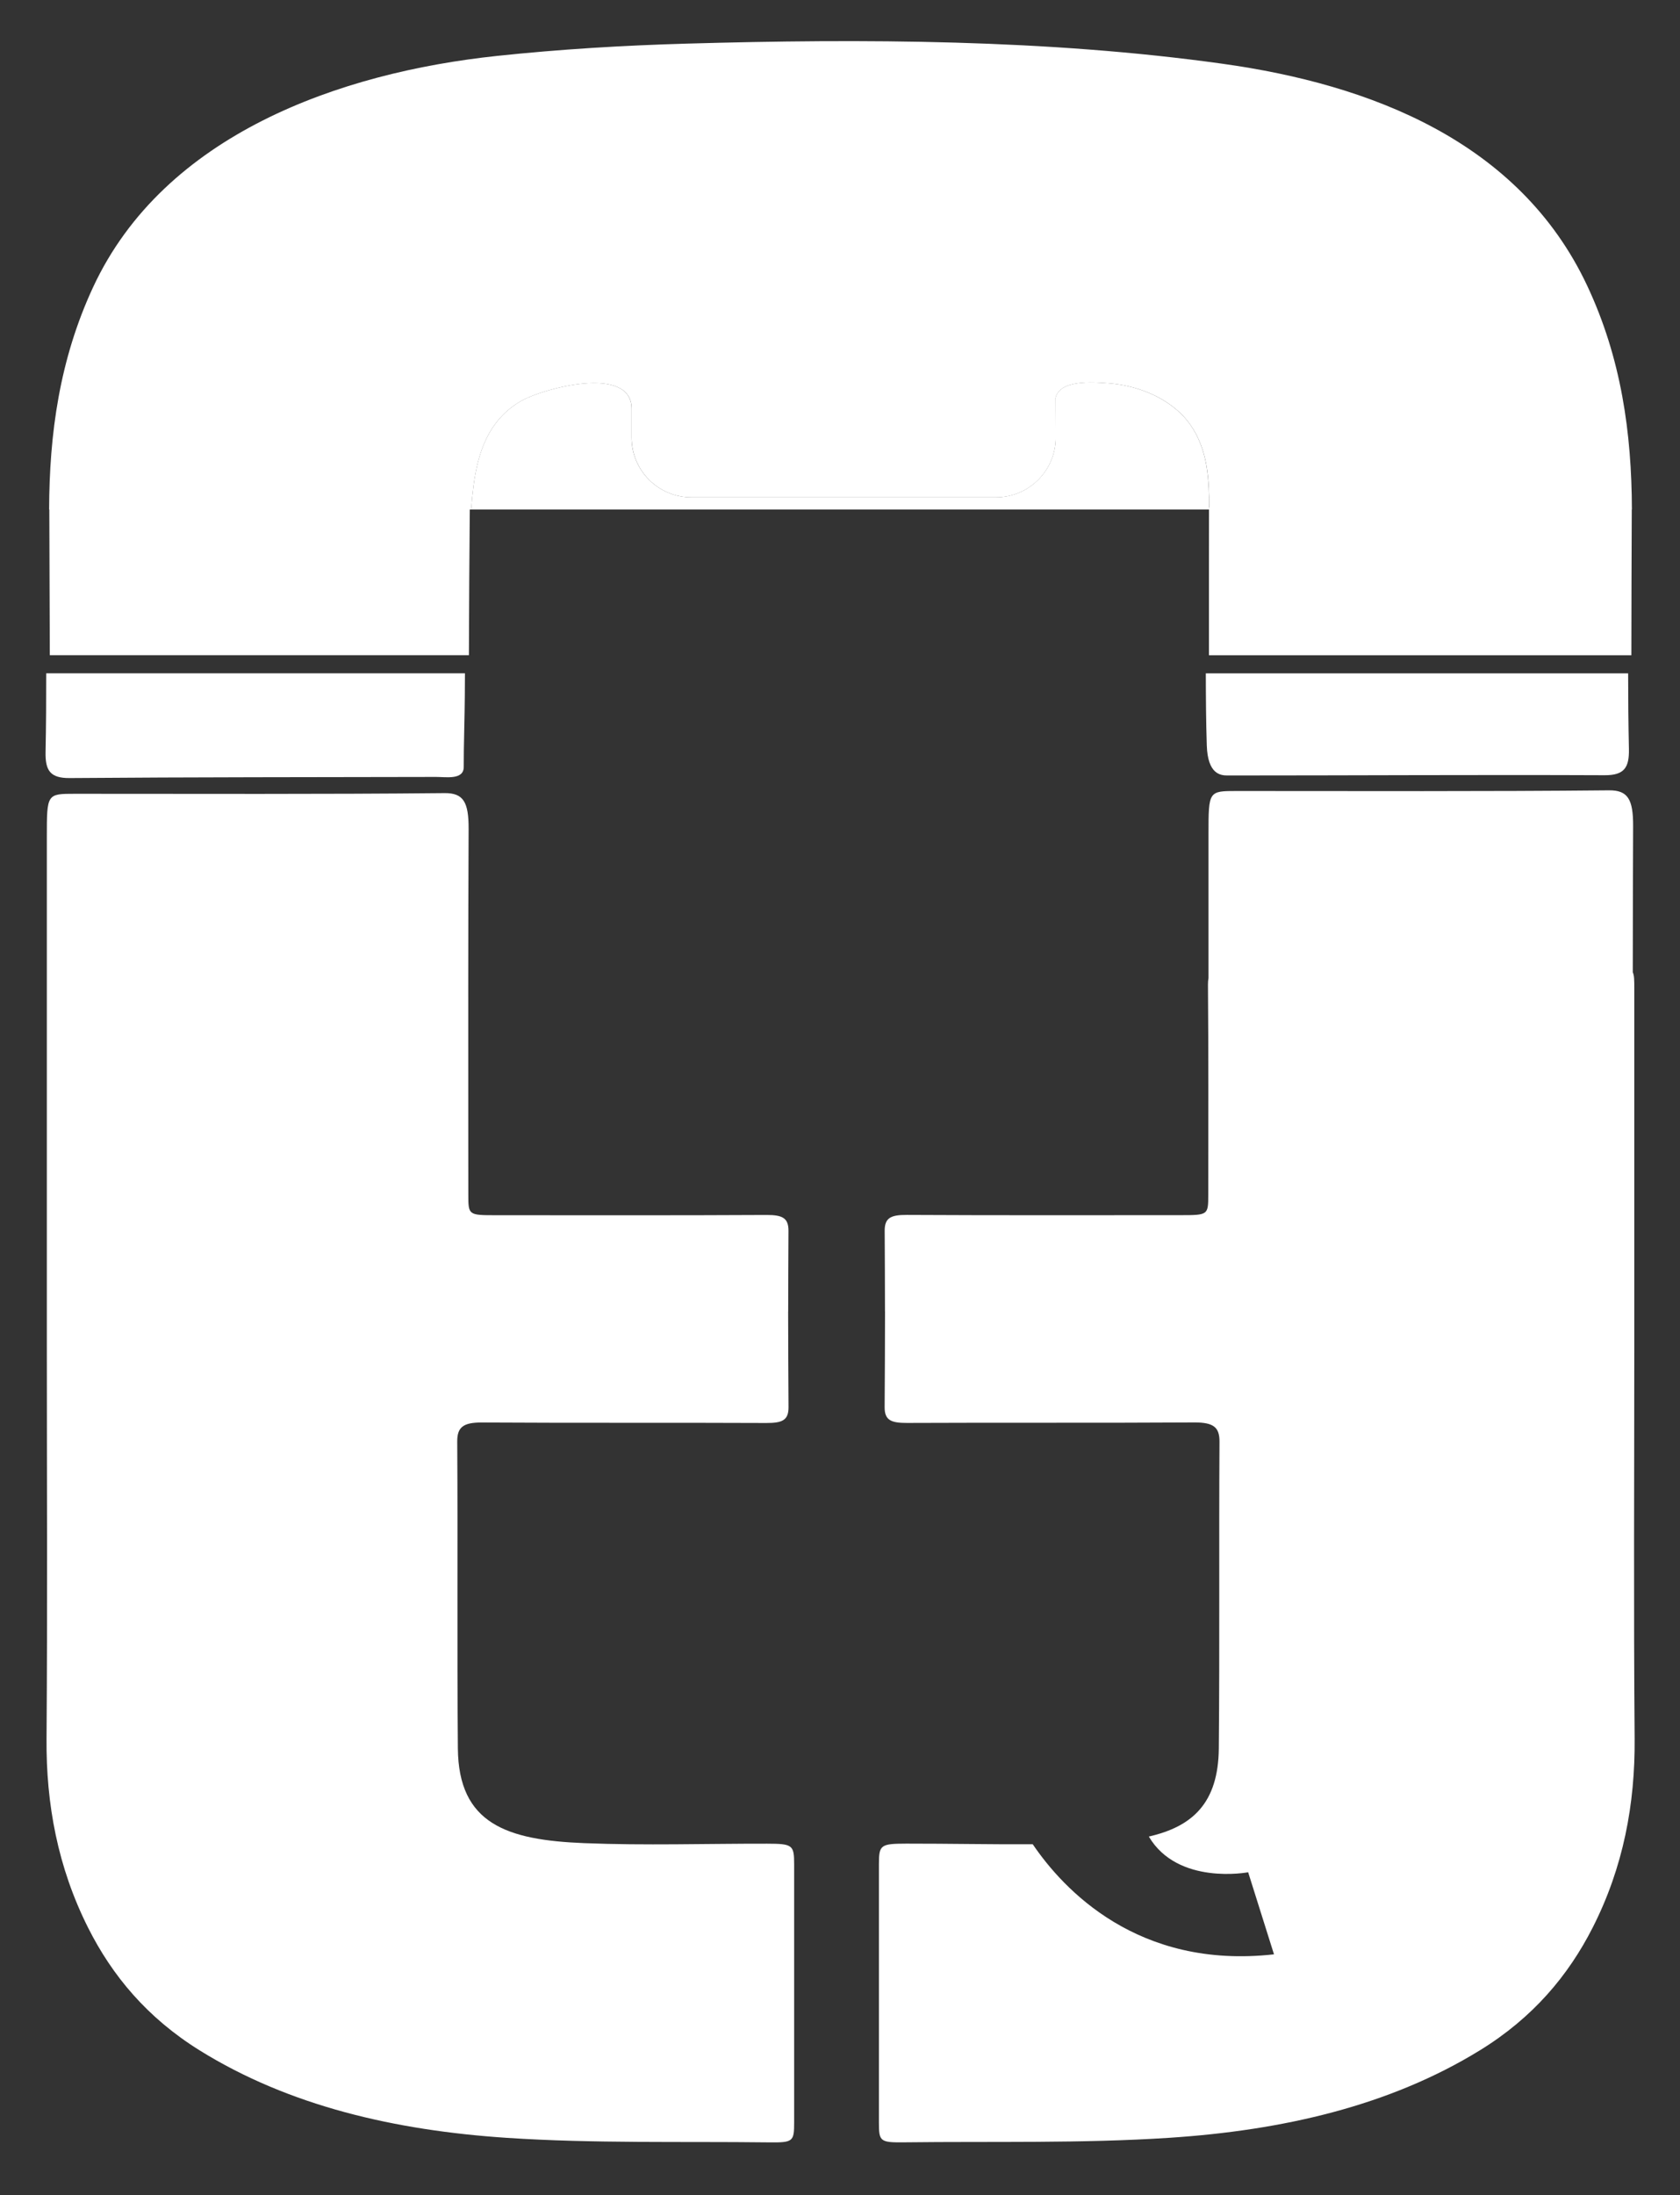 <?xml version="1.0" encoding="utf-8"?>
<!-- Generator: Adobe Illustrator 25.3.0, SVG Export Plug-In . SVG Version: 6.00 Build 0)  -->
<svg version="1.1" id="Capa_1" xmlns="http://www.w3.org/2000/svg" xmlns:xlink="http://www.w3.org/1999/xlink" x="0px" y="0px"
	 viewBox="0 0 344.02 449.32" style="enable-background:new 0 0 344.02 449.32;" xml:space="preserve">
<rect x="0" y="0" width="344.02" height="449.32" fill="#333333" stroke="none"/>
<style type="text/css">
	.st0{fill:#FFFFFF;}
</style>
<g>
	<path class="st0" d="M9.33,153.89c-0.08,3.82,0.93,5.4,4.94,5.37c25.54-0.2,49.49-0.17,75.03-0.23c1.99-0.01,5.68,0.67,5.66-2.06
		c-0.02-3.85,0.2-10.63,0.22-14.4c0.01-1.58,0.02-3.16,0.03-4.75H9.46C9.47,143.18,9.44,148.53,9.33,153.89z"/>
	<path class="st0" d="M246.92,137.82c0.01,4.92,0.04,9.85,0.2,14.77c0.19,5.85,2.78,6.14,4.24,6.14c25.74,0,51.49-0.16,77.23-0.05
		c4.04,0.02,5.05-1.58,4.97-5.39c-0.11-5.15-0.16-10.31-0.16-15.46H246.92z"/>
</g>
<g>
	<path class="st0" d="M247.07,95.48c-0.65-3.97-2.26-7.91-5.27-10.83c-3.8-3.69-9.27-5.76-14.67-6.19
		c-3.27-0.26-10.23-0.81-11.01,3.08h0.03c0.01,2.67,0.03,5.34,0.03,8c0.01,6.76-5.47,12.25-12.23,12.25h-62.39
		c-6.75,0-12.23-5.48-12.23-12.23c0-0.77,0-1.54,0-2.31h0c0-1.2,0-2.4,0-3.6c0-9.06-18.07-4.18-22.59-1.6
		c-6.72,3.84-8.9,10.62-9.78,17.4c-0.21,1.61-0.36,3.23-0.49,4.84h151.14C247.62,101.33,247.54,98.36,247.07,95.48z"/>
	<path class="st0" d="M334.17,104.3c-0.05-15.6-2.15-30.98-9.21-45.94c-13.88-29.4-44.26-41.08-74.62-45.31
		C214.47,8.04,176.7,7.9,140.6,8.93c-12.98,0.37-25.96,1.15-38.87,2.52c-32.1,3.41-68.1,16.03-82.66,47.32
		c-6.9,14.84-8.97,30.08-9.01,45.53h0.04c0,1.03,0,2.05,0.01,3.08c0.04,8.91,0.07,17.82,0.09,26.73h85.82
		c0.03-9.94,0.09-19.88,0.18-29.81h0.28c0.13-1.62,0.28-3.23,0.49-4.84c0.88-6.78,3.06-13.57,9.78-17.4
		c4.52-2.58,22.59-7.46,22.59,1.6c0,1.2,0,2.4,0,3.6h0c0,0.77,0,1.54,0,2.31c0,6.75,5.47,12.23,12.23,12.23h62.39
		c6.76,0,12.24-5.49,12.23-12.25c0-2.67-0.02-5.34-0.03-8h-0.03c0.78-3.89,7.74-3.34,11.01-3.08c5.41,0.43,10.88,2.5,14.67,6.19
		c3.01,2.93,4.62,6.87,5.27,10.83c0.45,2.75,0.55,5.58,0.54,8.41h-0.05c-0.01,4.18-0.02,8.34-0.01,12.47c0,5.91,0,11.83,0,17.75
		h86.5c0.01-9.68,0.04-19.36,0.08-29.04c0-0.26,0-0.51,0-0.77H334.17z"/>
</g>
<g>
	<path class="st0" d="M157.08,377.38c-12.48-0.02-24.99,0.39-37.44-0.11c-15.83-0.63-25.75-3.93-25.88-19.4
		c-0.18-20.92,0-41.84-0.13-62.76c-0.02-2.92,1.13-3.97,5.09-3.94c19.4,0.12,38.8,0.01,58.21,0.1c3.21,0.01,4.56-0.53,4.54-3.24
		c-0.05-6.52-0.06-13.05-0.08-19.57h0.01c0.02-5.5,0.02-10.99,0.06-16.49c0.02-2.65-1.21-3.29-4.48-3.28
		c-18.45,0.1-36.91,0.05-55.36,0.05c-5.7,0-5.72-0.01-5.72-4.22c0-3.48-0.01-6.96-0.01-10.44c-0.01-21.47-0.03-42.95,0.07-64.42
		c0.02-5.49-1.07-7.35-4.9-7.32c-25.24,0.25-50.47,0.14-75.71,0.14c-5.74,0-5.76-0.01-5.76,8.83c0,20.93,0,41.85,0,62.77
		c0,11.33,0,22.67,0,34h0c0,2.38,0,4.76,0,7.14c0,26.9,0.14,53.8-0.06,80.7c-0.1,13.31,2.27,26.26,8.53,38.7
		c4.9,9.73,12.04,18.37,22.84,25.08c18.31,11.37,39.96,16.37,62.86,17.89c17.79,1.18,35.77,0.71,53.66,0.93
		c4.99,0.06,5.2-0.17,5.2-4.06c0.01-17.62,0.01-35.25,0-52.87C162.62,377.65,162.31,377.39,157.08,377.38z"/>
	<path class="st0" d="M334.66,275.22c0-2.38,0-4.76,0-7.14h0c0-21.9,0-43.81,0-65.71c0-1.66,0-2.7-0.31-3.36
		c0.01-9.97,0.03-19.95,0.07-29.92c0.02-5.49-1.08-7.35-4.93-7.32c-25.4,0.25-50.81,0.14-76.22,0.14c-5.78,0-5.8-0.01-5.8,8.83
		c0,9.82,0,19.65,0,29.47c-0.08,0.39-0.11,0.82-0.11,1.32c0.12,14.33,0.06,28.65,0.06,42.98c0,4.21-0.02,4.22-5.78,4.22
		c-18.65,0-37.3,0.05-55.95-0.05c-3.31-0.02-4.55,0.62-4.53,3.28c0.04,5.5,0.05,10.99,0.06,16.49h0.01
		c-0.01,6.52-0.03,13.05-0.08,19.57c-0.02,2.71,1.35,3.25,4.59,3.24c19.61-0.09,39.22,0.02,58.83-0.1c4-0.02,5.16,1.03,5.15,3.94
		c-0.13,20.92,0.05,41.84-0.14,62.76c-0.1,11.19-5.37,16.01-14.33,18.06c5.93,10.06,20.34,7.31,20.34,7.31l5.29,16.8
		c-27.91,3.13-43.16-13.34-49.4-22.53c-8.63,0.04-17.27-0.14-25.9-0.13c-5.28,0.01-5.6,0.27-5.6,4.21
		c-0.01,17.62-0.01,35.25,0,52.87c0,3.89,0.21,4.12,5.26,4.06c18.09-0.22,36.26,0.25,54.24-0.93c23.15-1.52,45.03-6.51,63.54-17.89
		c10.92-6.71,18.13-15.35,23.09-25.08c6.33-12.43,8.72-25.38,8.62-38.7C334.51,329.02,334.66,302.12,334.66,275.22z"/>
</g>
</svg>
